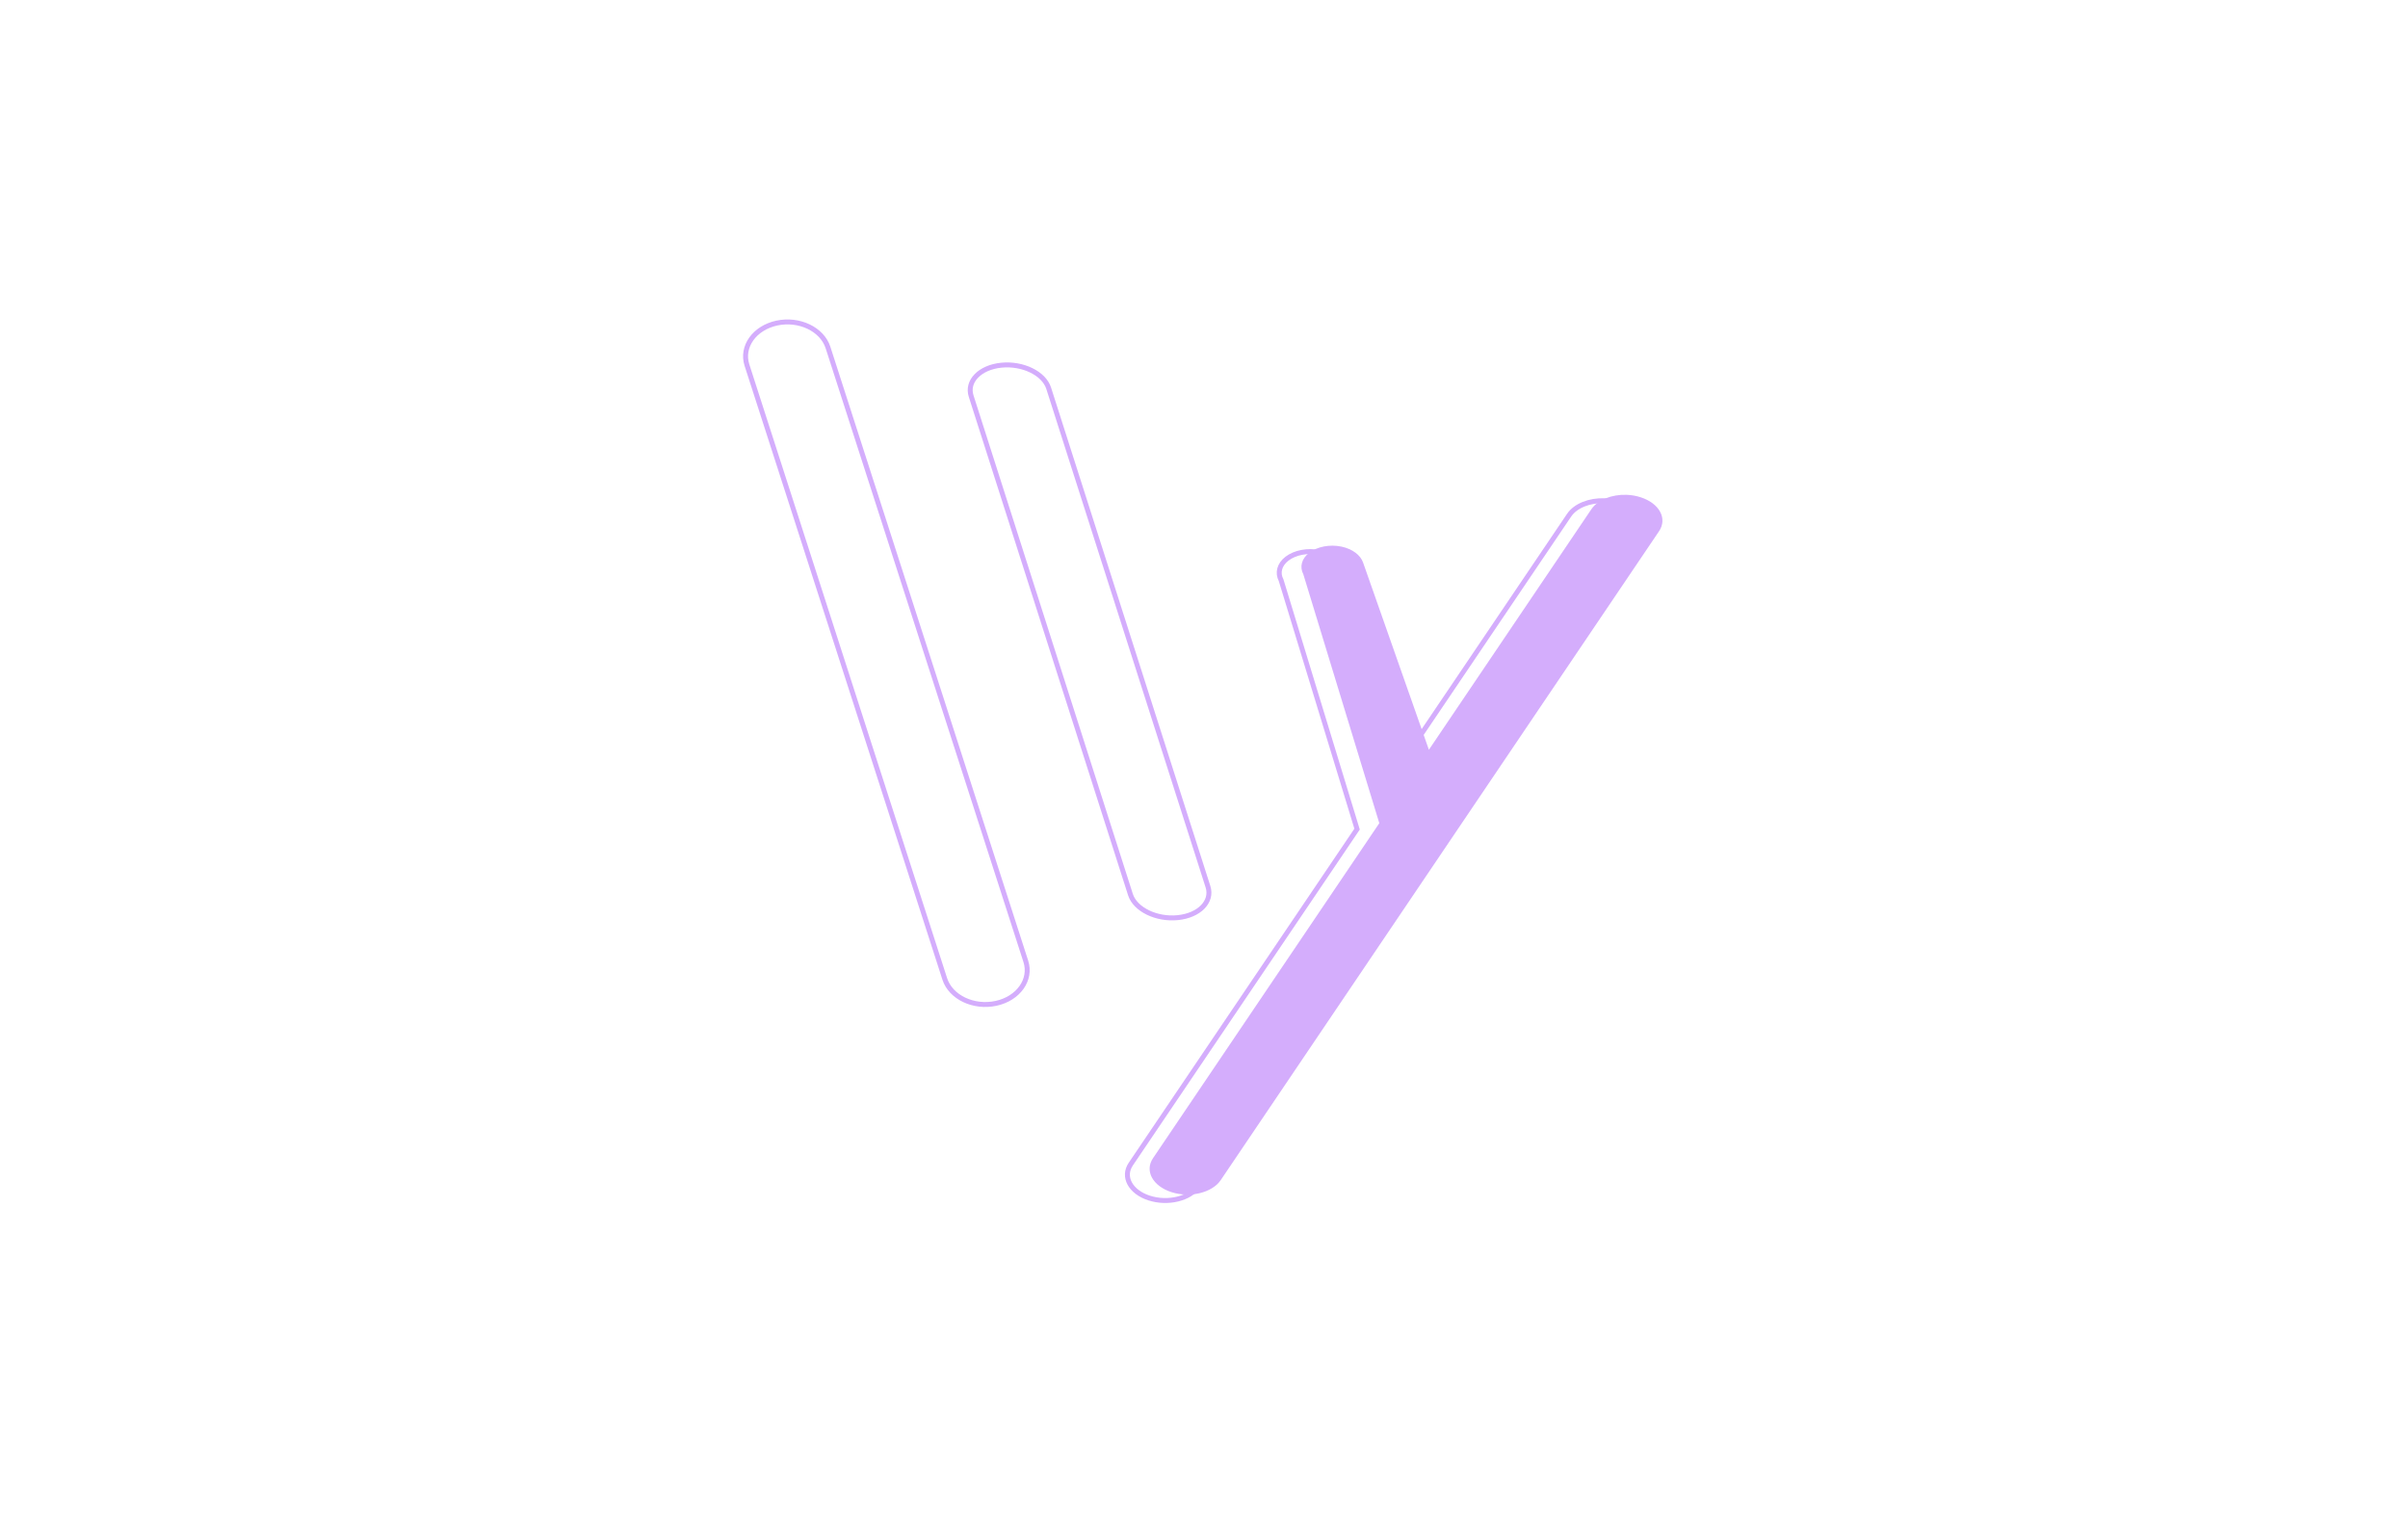 <?xml version="1.0" encoding="UTF-8"?>
<svg id="Calque_2" data-name="Calque 2" xmlns="http://www.w3.org/2000/svg" viewBox="0 0 2436 1540">
  <defs>
    <style>
      .cls-1 {
        fill: none;
        stroke: #d4adfc;
        stroke-miterlimit: 10;
        stroke-width: 5px;
      }

      .cls-2 {
        fill: #d4adfc;
      }
    </style>
  </defs>
  <path class="cls-1" d="m1007.58,1014.93h0c-22.65,4.9-45.85-6.17-51.83-24.73l-200.11-620.91c-5.98-18.56,7.53-37.58,30.17-42.48h0c22.65-4.9,45.85,6.17,51.83,24.73l200.11,620.91c5.98,18.56-7.53,37.58-30.17,42.48Z"/>
  <path class="cls-1" d="m1191.53,928.21h0c-21.66,2.2-43.12-8.24-47.94-23.31l-161.15-504.23c-4.82-15.07,8.84-29.07,30.49-31.27h0c21.66-2.2,43.12,8.24,47.94,23.31l161.15,504.23c4.82,15.07-8.84,29.07-30.49,31.27Z"/>
  <path class="cls-1" d="m1655.87,543.31l-205.85,304.71-50.17,74.27-187.41,277.42c-8.67,12.82-31.02,18.26-49.93,12.13-18.93-6.13-27.24-21.48-18.57-34.31l228.92-338.86c-25.61-83.91-51.23-167.82-76.84-251.73-3.98-7.59-1.7-15.98,5.97-21.85,7.95-6.09,20.71-8.72,32.67-6.17,10.94,2.33,19.31,8.59,21.87,16.32,22.17,63.05,44.33,126.11,66.5,189.16l164.34-243.27c6.54-9.68,20.87-15.15,35.65-14.62,4.8.17,9.65.99,14.28,2.49,18.93,6.13,27.23,21.49,18.57,34.31Z"/>
  <path class="cls-2" d="m1678.35,537.32l-205.85,304.71-50.17,74.27-187.41,277.42c-8.67,12.82-31.02,18.26-49.93,12.13-18.93-6.13-27.24-21.48-18.57-34.31l228.92-338.86c-25.61-83.91-51.23-167.82-76.84-251.73-3.98-7.59-1.7-15.98,5.97-21.85,7.95-6.09,20.71-8.72,32.67-6.17,10.94,2.33,19.31,8.59,21.87,16.32,22.17,63.05,44.33,126.11,66.5,189.16l164.34-243.27c6.54-9.68,20.87-15.15,35.65-14.62,4.8.17,9.65.99,14.28,2.49,18.93,6.13,27.23,21.49,18.57,34.31Z"/>
</svg>